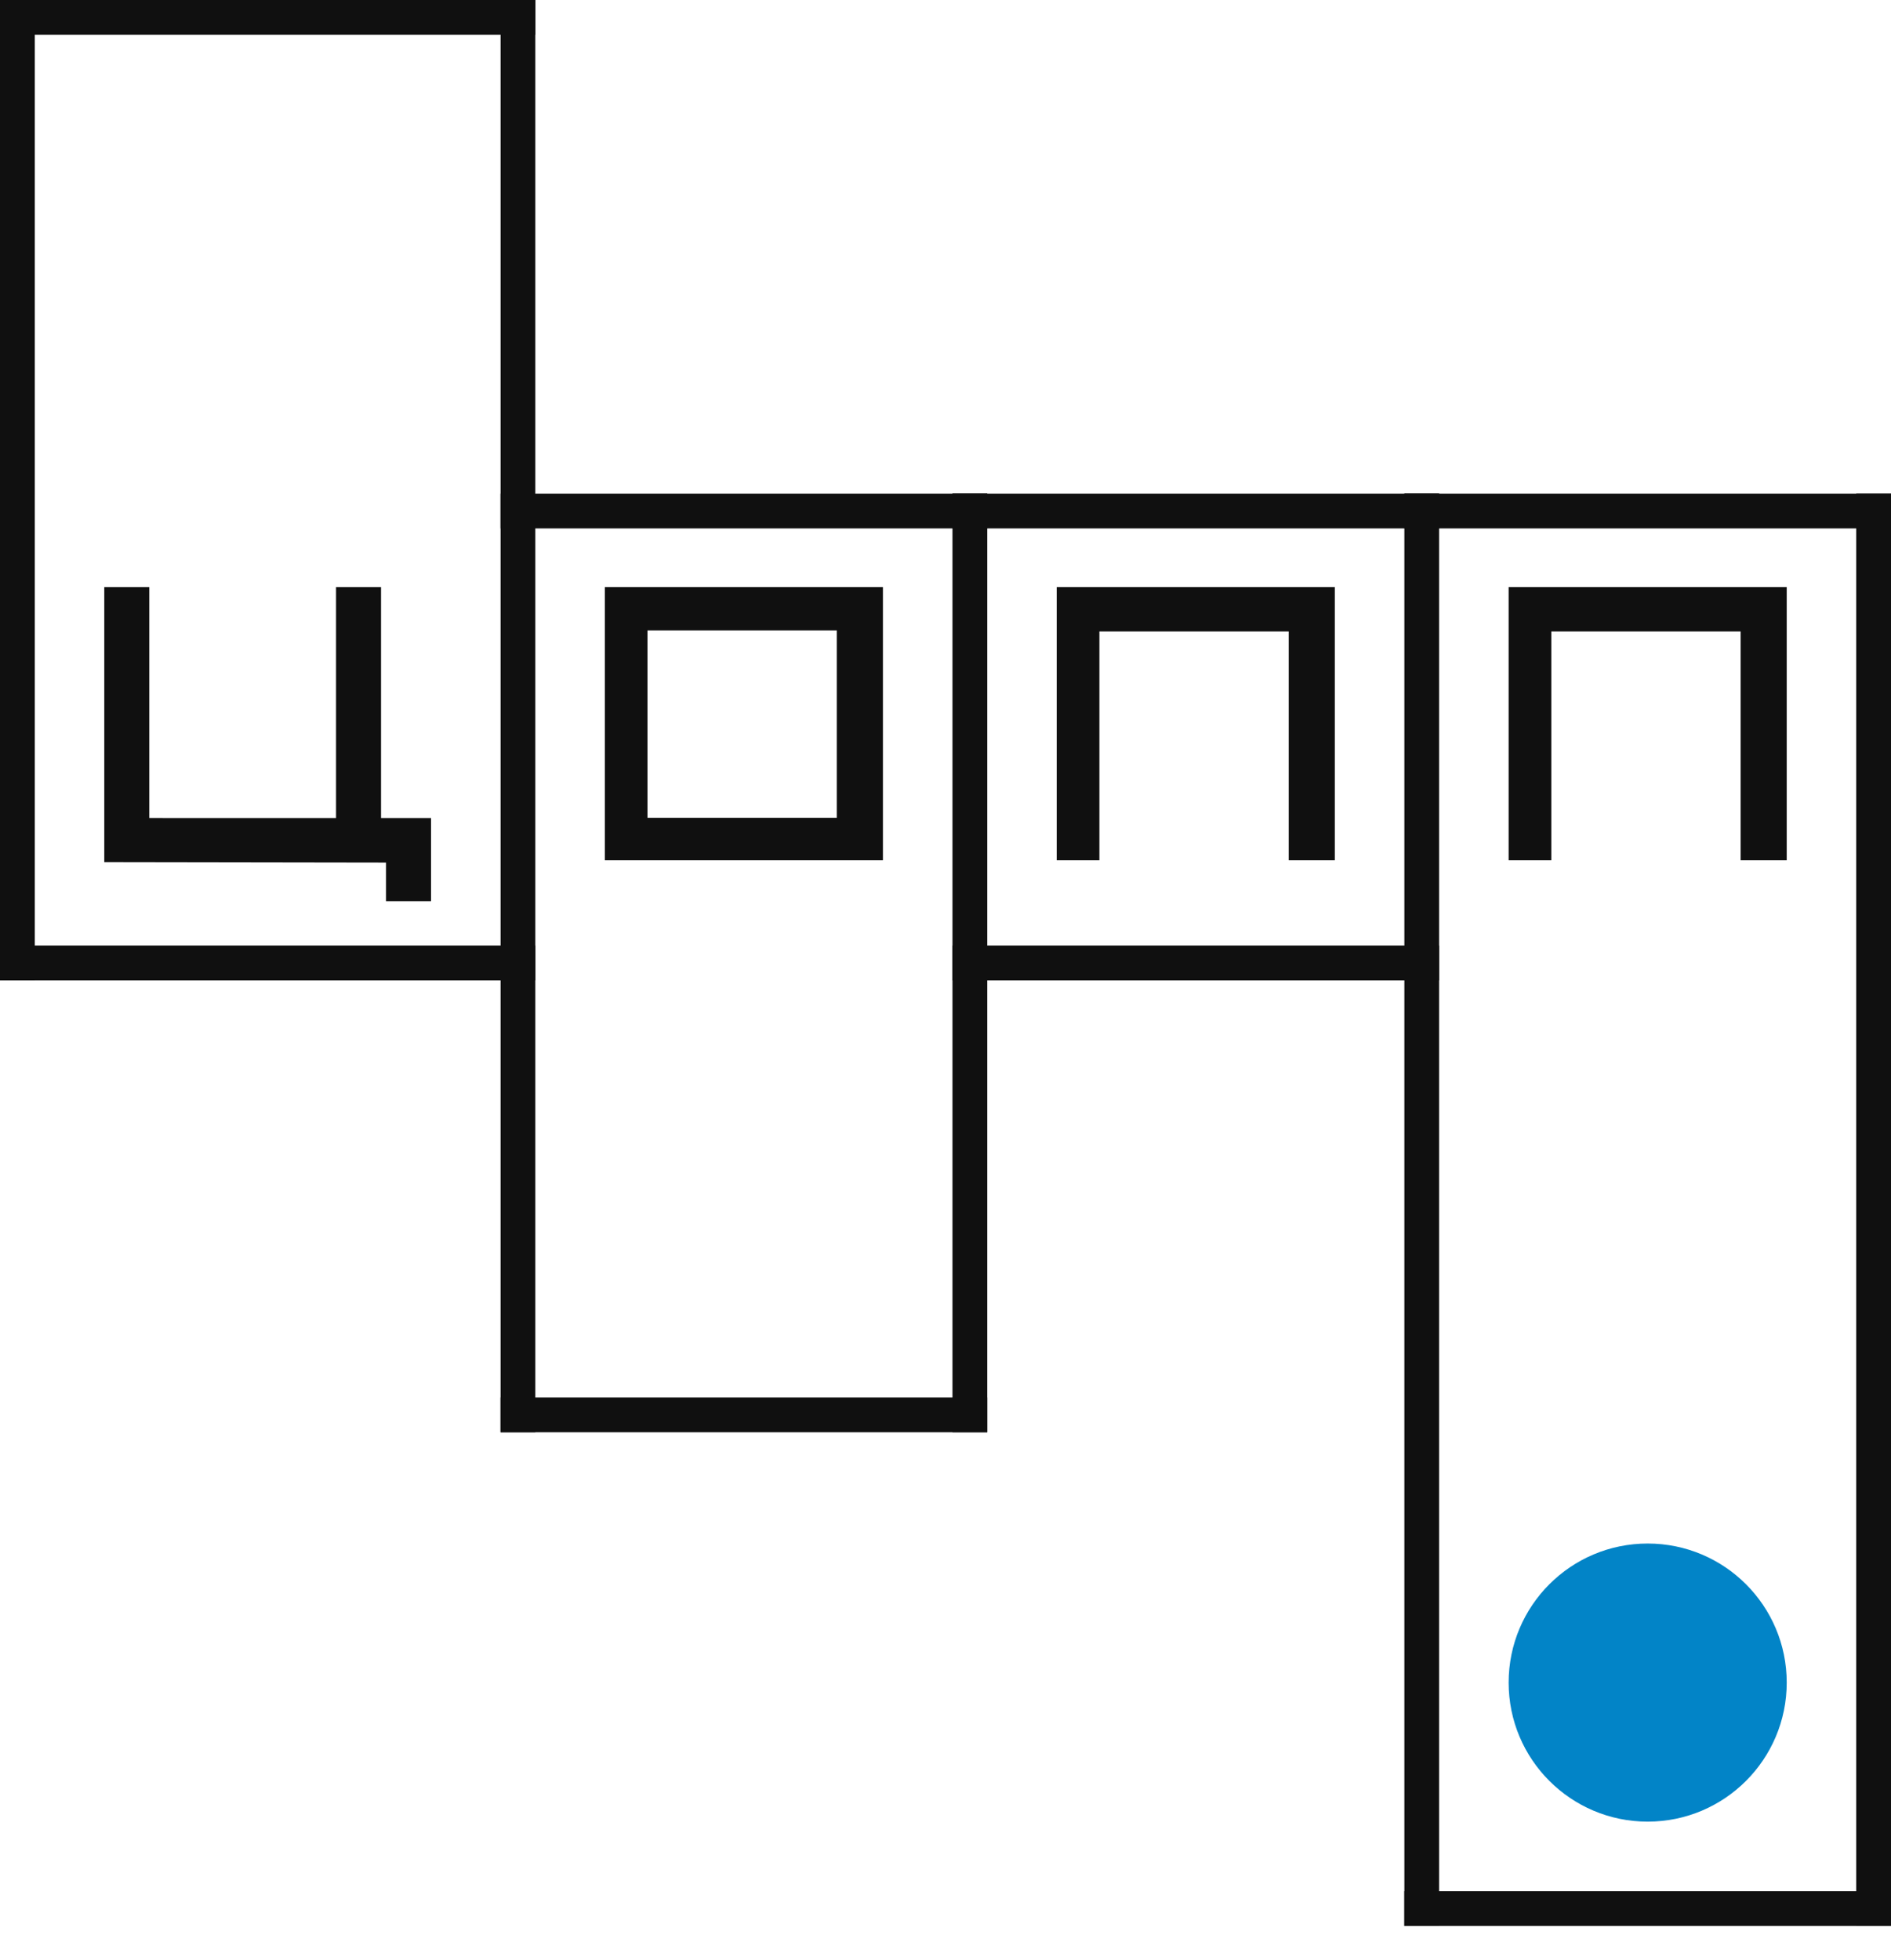 <svg width="55" height="57" viewBox="0 0 55 57" fill="none" xmlns="http://www.w3.org/2000/svg">
<path d="M0 0H1.011V1.426V28.511H0V0Z" fill="#101010"/>
<path d="M53.989 14.357H55V16.439V56.011H53.989V14.357Z" fill="#101010"/>
<path d="M14.559 0H15.57V2.083V41.654H14.559V0Z" fill="#101010"/>
<path d="M27.703 14.357H28.714V15.722V41.654H27.703V14.357Z" fill="#101010"/>
<path d="M40.846 14.357H41.857V16.439V56.011H40.846V14.357Z" fill="#101010"/>
<path d="M17.592 17.076V25.018H25.68V17.076H17.592ZM24.339 23.784H18.833V18.336H24.339V23.784Z" fill="#101010"/>
<path d="M31.976 18.363H37.482V25.018H38.823V17.076H30.735V25.018H31.976V18.363Z" fill="#101010"/>
<path d="M45.12 18.363H50.626V25.018H51.967V17.076H43.879V25.018H45.12V18.363Z" fill="#101010"/>
<path d="M3.033 17.076H4.342V23.79L9.774 23.791V17.076H11.082V23.791H12.537V26.209H11.227V25.087L3.033 25.074V17.076Z" fill="#101010"/>
<path d="M41.856 14.357L41.856 15.368L41.149 15.368L27.702 15.368L27.702 14.357L41.856 14.357Z" fill="#101010"/>
<path d="M28.713 14.357L28.713 15.368L28.006 15.368L14.559 15.368L14.559 14.357L28.713 14.357Z" fill="#101010"/>
<path d="M15.57 0L15.57 1.011L14.791 1.011L-2.77007e-05 1.011L-2.76566e-05 -6.8058e-07L15.57 0Z" fill="#101010"/>
<path d="M15.57 27.5L15.57 28.511L14.791 28.511L-2.77007e-05 28.511L-2.76566e-05 27.5L15.57 27.5Z" fill="#101010"/>
<path d="M28.713 40.643L28.713 41.654L28.006 41.654L14.559 41.654L14.559 40.643L28.713 40.643Z" fill="#101010"/>
<path d="M41.856 27.5L41.856 28.511L41.149 28.511L27.702 28.511L27.702 27.5L41.856 27.5Z" fill="#101010"/>
<path d="M55 55L55 56.011L54.292 56.011L40.846 56.011L40.846 55L55 55Z" fill="#101010"/>
<path d="M55 14.357L55 15.368L54.292 15.368L40.846 15.368L40.846 14.357L55 14.357Z" fill="#101010"/>
<circle cx="47.923" cy="48.934" r="4.044" fill="#0284C7"/>
</svg>
